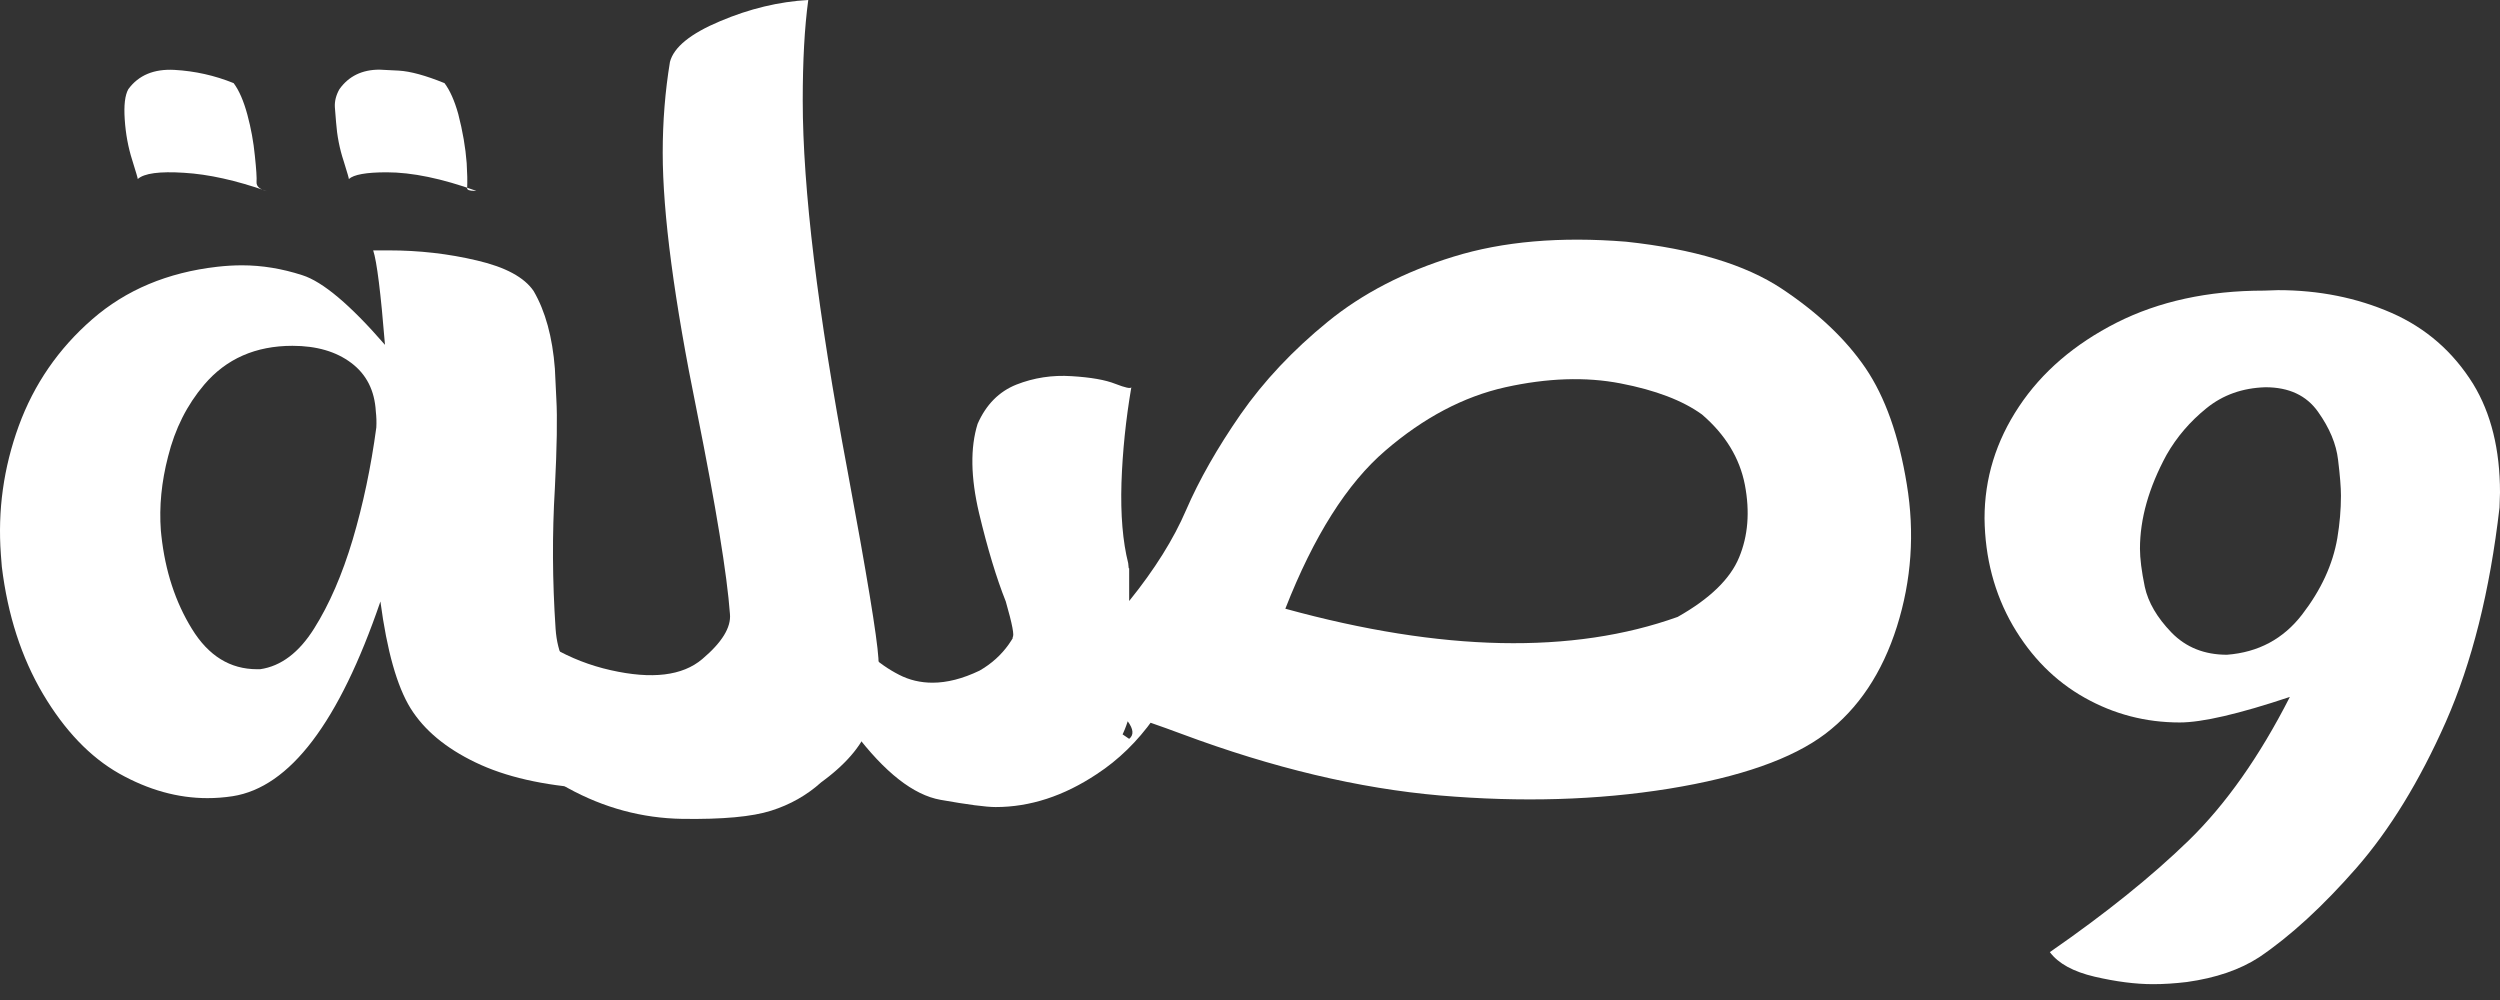 <svg width="150" height="60" viewBox="0 0 150 60" fill="none" xmlns="http://www.w3.org/2000/svg">
<rect x="0" y="0" width="150" height="60" fill="#333333" stroke="none"/>
<path d="M12.443 47.888C10.668 47.888 8.904 47.397 7.151 46.413C5.405 45.423 3.883 43.832 2.582 41.642C1.288 39.455 0.464 36.91 0.11 34.008L0.052 33.27C-0.144 30.631 0.214 28.061 1.122 25.564C2.036 23.058 3.507 20.922 5.532 19.158C7.556 17.394 10.057 16.346 13.036 16.006C13.546 15.948 14.041 15.919 14.525 15.919C15.718 15.919 16.925 16.118 18.14 16.512C19.362 16.899 21.017 18.291 23.099 20.691C22.846 17.568 22.611 15.681 22.391 15.023C22.409 15.023 22.716 15.023 23.316 15.023C25.156 15.023 26.924 15.225 28.623 15.63C30.329 16.028 31.46 16.639 32.02 17.466C32.722 18.674 33.148 20.224 33.293 22.122C33.293 22.22 33.322 22.823 33.38 23.93C33.445 25.039 33.416 26.821 33.293 29.279C33.127 32.027 33.141 34.846 33.336 37.738C33.539 40.63 35.476 42.249 39.149 42.596C42.821 42.943 44.629 43.576 44.571 44.49C41.206 46.554 38.137 47.494 35.36 47.31C32.592 47.129 30.318 46.608 28.536 45.748C26.75 44.892 25.449 43.807 24.632 42.495C23.822 41.186 23.218 39.05 22.825 36.09C20.345 43.341 17.392 47.234 13.961 47.772C13.441 47.852 12.935 47.888 12.443 47.888ZM15.61 40.153C16.86 39.972 17.941 39.155 18.848 37.709C19.763 36.256 20.533 34.477 21.162 32.374C21.787 30.263 22.261 28.021 22.579 25.65C22.597 25.325 22.586 25.007 22.55 24.696C22.481 23.434 21.989 22.462 21.075 21.775C20.168 21.092 18.993 20.749 17.547 20.749C15.338 20.749 13.574 21.526 12.255 23.077C11.221 24.291 10.498 25.73 10.086 27.385C9.689 28.911 9.544 30.393 9.652 31.839L9.681 32.128C9.913 34.261 10.524 36.129 11.518 37.738C12.508 39.35 13.809 40.153 15.422 40.153H15.61ZM28.492 11.452H28.579C26.515 10.71 24.722 10.338 23.201 10.338C21.975 10.338 21.22 10.476 20.93 10.743C20.948 10.743 20.847 10.392 20.627 9.688C20.374 8.928 20.222 8.14 20.164 7.331L20.092 6.434C20.07 6.069 20.164 5.708 20.366 5.35C20.923 4.569 21.726 4.179 22.767 4.179C22.843 4.179 23.229 4.2 23.923 4.237C24.617 4.276 25.532 4.526 26.671 4.988C26.996 5.422 27.271 6.04 27.495 6.839C27.762 7.873 27.932 8.856 28.001 9.789C28.037 10.389 28.048 10.884 28.03 11.278C28.008 11.394 28.163 11.452 28.492 11.452ZM16 11.466C14.167 10.823 12.515 10.454 11.04 10.367C9.573 10.273 8.648 10.396 8.264 10.743C8.282 10.743 8.17 10.364 7.932 9.601C7.69 8.842 7.541 8.032 7.484 7.172C7.426 6.315 7.498 5.708 7.7 5.35C8.315 4.511 9.237 4.128 10.462 4.193C11.695 4.262 12.88 4.526 14.019 4.988C14.344 5.422 14.619 6.055 14.843 6.883C15.064 7.703 15.212 8.524 15.291 9.341C15.378 10.15 15.411 10.682 15.393 10.931C15.382 11.184 15.584 11.361 16 11.466Z" fill="white"/>
<path d="M46.27 48.64C45.131 49.005 43.353 49.168 40.934 49.132C38.523 49.092 36.235 48.474 34.066 47.281C31.898 46.077 30.069 44.035 28.572 41.15C27.068 38.269 26.215 36.169 26.013 34.846C25.803 33.527 25.926 32.793 26.389 32.648C26.428 32.648 26.602 32.8 26.909 33.096C27.22 33.397 28.297 34.521 30.148 36.465C31.999 38.403 34.16 39.654 36.64 40.21C39.116 40.771 40.949 40.55 42.135 39.545C43.32 38.544 43.873 37.644 43.797 36.841C43.624 34.481 42.962 30.433 41.816 24.696C40.446 17.98 39.763 12.803 39.763 9.167C39.763 7.287 39.908 5.473 40.197 3.716C40.428 2.83 41.43 2.017 43.204 1.272C44.976 0.521 46.74 0.098 48.496 0C48.272 1.648 48.164 3.658 48.164 6.029C48.164 11.303 49.06 18.71 50.853 28.253C52.01 34.47 52.624 38.215 52.704 39.487C52.791 40.753 52.635 42.018 52.241 43.29C51.855 44.562 50.868 45.777 49.277 46.934C48.41 47.715 47.405 48.282 46.27 48.64Z" fill="white"/>
<path d="M77.12 36.523C86.518 39.108 94.362 39.27 100.659 37.015C102.585 35.927 103.815 34.738 104.346 33.444C104.884 32.153 105 30.703 104.693 29.091C104.382 27.483 103.525 26.077 102.119 24.869C100.962 24.031 99.332 23.409 97.232 23.004C95.139 22.599 92.837 22.679 90.321 23.235C87.812 23.796 85.412 25.065 83.12 27.038C80.825 29.005 78.826 32.167 77.12 36.523ZM67.75 36.061C69.283 34.163 70.418 32.345 71.163 30.61C71.951 28.788 73.042 26.875 74.43 24.869C75.826 22.867 77.568 21.016 79.65 19.317C81.739 17.611 84.262 16.306 87.212 15.399C90.169 14.484 93.621 14.184 97.565 14.502C101.613 14.936 104.725 15.876 106.905 17.322C109.081 18.768 110.758 20.358 111.937 22.093C113.112 23.828 113.936 26.153 114.409 29.062C114.89 31.976 114.691 34.817 113.816 37.593C112.938 40.369 111.507 42.517 109.522 44.028C107.534 45.531 104.404 46.63 100.124 47.324C95.851 48.011 91.279 48.145 86.402 47.729C81.533 47.306 76.371 46.077 70.917 44.042C65.459 42.01 64.403 42.104 67.75 44.331C68.04 44.1 68.01 43.749 67.663 43.276C67.23 44.646 66.51 45.502 65.509 45.849C64.504 46.196 62.921 43.659 60.752 38.229C60.875 38.172 60.741 37.459 60.347 36.09C59.787 34.683 59.252 32.916 58.742 30.783C58.24 28.643 58.211 26.861 58.656 25.433C59.165 24.276 59.942 23.492 60.983 23.076C62.032 22.664 63.138 22.494 64.295 22.57C65.451 22.639 66.326 22.794 66.926 23.033C67.523 23.264 67.841 23.333 67.88 23.235C67.552 25.155 67.353 27.067 67.288 28.976C67.23 30.884 67.364 32.489 67.692 33.791L67.721 34.08C67.739 34.12 67.75 34.12 67.75 34.08V36.061ZM59.74 48.423C59.162 48.423 58.056 48.278 56.429 47.989C54.809 47.7 53.082 46.348 51.253 43.926C50.194 42.752 49.297 41.382 48.563 39.82C47.833 38.258 47.291 36.747 46.944 35.28C46.77 34.354 46.684 33.57 46.684 32.923C46.684 31.835 46.853 31.289 47.19 31.289C47.269 31.289 47.258 31.282 47.161 31.26C47.472 31.752 47.862 32.457 48.332 33.371C48.979 34.73 49.756 36.097 50.66 37.463C51.567 38.822 52.662 39.831 53.942 40.485C54.556 40.803 55.229 40.962 55.952 40.962C56.819 40.962 57.759 40.724 58.771 40.239C60.196 39.422 61.106 38.139 61.504 36.393L71.625 38.287C70.342 42.029 68.404 44.747 65.813 46.442C63.825 47.765 61.8 48.423 59.74 48.423Z" fill="white"/>
<path d="M129.179 59.05C128.127 59.05 126.96 58.898 125.68 58.602C124.397 58.302 123.5 57.81 122.991 57.127C126.334 54.814 129.114 52.576 131.333 50.418C133.549 48.257 135.57 45.394 137.392 41.815C134.334 42.838 132.132 43.348 130.784 43.348C128.738 43.348 126.837 42.853 125.073 41.859C123.309 40.868 121.87 39.422 120.764 37.521C119.665 35.612 119.101 33.472 119.072 31.101C119.072 28.701 119.759 26.467 121.14 24.392C122.517 22.321 124.469 20.644 126.996 19.36C129.53 18.081 132.479 17.437 135.845 17.437L136.683 17.409C139.141 17.409 141.404 17.864 143.479 18.768C145.55 19.675 147.188 21.103 148.395 23.047C149.465 24.804 150 26.973 150 29.554L149.971 30.451C149.393 35.475 148.315 39.762 146.747 43.319C145.174 46.869 143.385 49.786 141.382 52.081C139.376 54.373 137.435 56.158 135.555 57.431C134.399 58.183 132.953 58.678 131.218 58.92C130.502 59.007 129.822 59.05 129.179 59.05ZM133.618 39.285C135.498 39.14 137.001 38.338 138.129 36.87C139.264 35.395 139.969 33.87 140.24 32.287C140.385 31.419 140.457 30.573 140.457 29.742C140.457 29.243 140.399 28.524 140.284 27.588C140.175 26.644 139.777 25.686 139.083 24.71C138.389 23.727 137.338 23.235 135.931 23.235C134.551 23.275 133.372 23.695 132.389 24.493C131.406 25.285 130.603 26.221 129.989 27.298C128.926 29.258 128.398 31.13 128.398 32.923C128.398 33.501 128.492 34.264 128.687 35.208C128.89 36.144 129.425 37.058 130.292 37.955C131.16 38.844 132.266 39.285 133.618 39.285Z" fill="white"/>
</svg>
